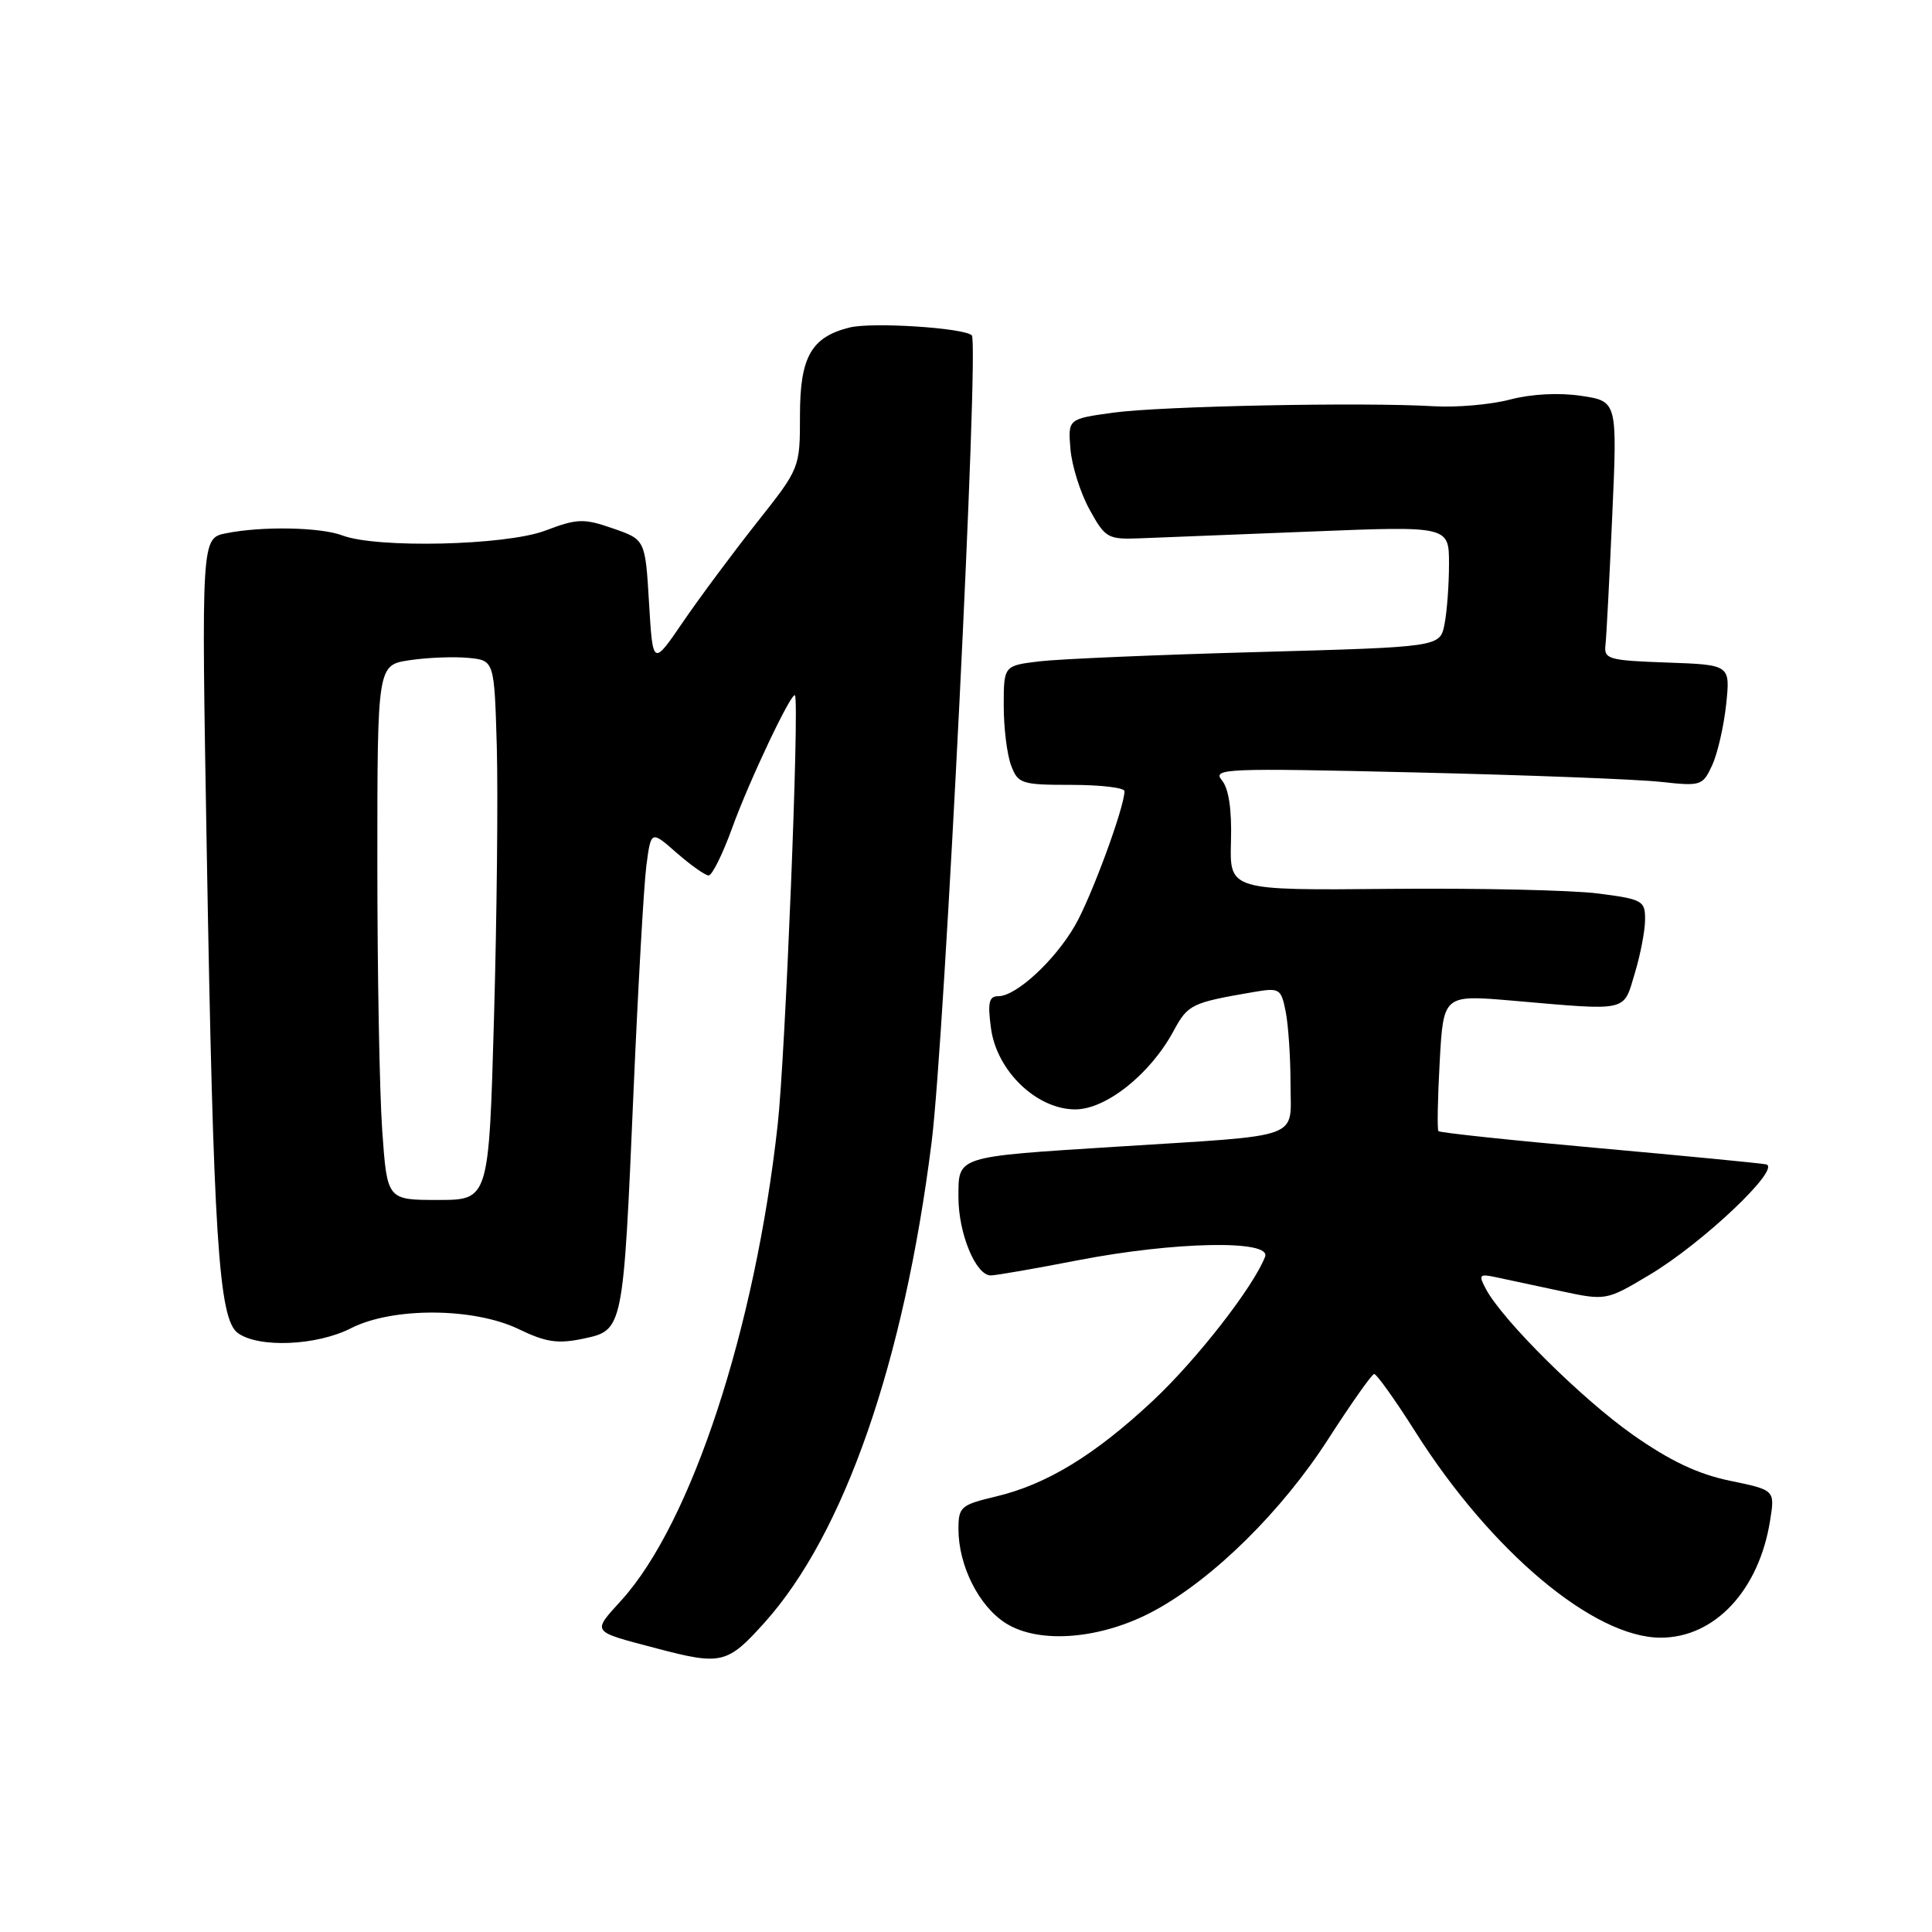 <?xml version="1.0" encoding="UTF-8" standalone="no"?>
<!DOCTYPE svg PUBLIC "-//W3C//DTD SVG 1.1//EN" "http://www.w3.org/Graphics/SVG/1.1/DTD/svg11.dtd" >
<svg xmlns="http://www.w3.org/2000/svg" xmlns:xlink="http://www.w3.org/1999/xlink" version="1.1" viewBox="0 0 256 256">
 <g >
 <path fill="currentColor"
d=" M 101.29 215.02 C 111.85 203.27 119.77 180.53 123.44 151.38 C 125.17 137.71 129.76 45.43 128.77 44.44 C 127.77 43.44 115.53 42.65 112.56 43.40 C 107.49 44.67 106.00 47.31 106.00 55.02 C 106.00 62.03 106.00 62.03 100.25 69.29 C 97.09 73.29 92.70 79.19 90.50 82.41 C 86.50 88.27 86.50 88.27 86.00 79.88 C 85.50 71.50 85.50 71.50 81.22 70.02 C 77.33 68.67 76.50 68.70 72.22 70.32 C 67.01 72.28 49.93 72.68 45.37 70.95 C 42.48 69.85 34.73 69.70 29.97 70.66 C 26.68 71.31 26.68 71.31 27.39 112.41 C 28.28 164.06 28.97 174.77 31.51 176.63 C 34.26 178.64 41.96 178.32 46.50 176.00 C 52.03 173.18 62.80 173.24 68.76 176.13 C 72.35 177.86 73.91 178.09 77.29 177.38 C 82.60 176.25 82.58 176.35 83.95 144.50 C 84.55 130.75 85.31 117.37 85.64 114.76 C 86.26 110.02 86.26 110.02 89.66 113.01 C 91.54 114.65 93.44 116.00 93.90 116.00 C 94.36 116.00 95.75 113.19 97.00 109.75 C 99.27 103.46 104.95 91.49 105.34 92.15 C 105.94 93.14 104.06 139.94 103.05 149.00 C 100.07 176.04 91.62 201.78 82.36 212.02 C 78.42 216.38 78.22 216.10 87.00 218.42 C 95.58 220.68 96.37 220.49 101.29 215.02 Z  M 153.00 213.40 C 160.82 209.15 169.89 200.19 176.00 190.68 C 179.03 185.98 181.76 182.10 182.08 182.06 C 182.39 182.03 184.86 185.48 187.55 189.73 C 197.59 205.59 211.19 217.00 220.05 217.00 C 227.22 217.00 233.08 210.72 234.55 201.47 C 235.19 197.44 235.19 197.44 229.24 196.21 C 224.99 195.33 221.31 193.59 216.38 190.13 C 209.63 185.39 199.13 174.98 196.90 170.82 C 195.89 168.93 196.01 168.77 198.14 169.22 C 199.44 169.50 203.27 170.32 206.65 171.04 C 212.81 172.36 212.81 172.36 218.56 168.93 C 225.63 164.72 236.17 154.72 234.00 154.28 C 233.18 154.12 223.15 153.15 211.71 152.12 C 200.28 151.10 190.78 150.09 190.60 149.88 C 190.42 149.67 190.50 145.52 190.77 140.65 C 191.26 131.81 191.26 131.81 200.38 132.59 C 215.93 133.94 215.07 134.13 216.61 129.00 C 217.36 126.53 217.98 123.31 217.98 121.85 C 218.00 119.35 217.65 119.15 211.75 118.39 C 208.31 117.95 195.92 117.67 184.22 117.78 C 162.93 117.98 162.93 117.98 163.11 111.52 C 163.23 107.25 162.82 104.49 161.90 103.38 C 160.61 101.83 162.37 101.76 187.51 102.35 C 202.35 102.70 216.99 103.26 220.04 103.60 C 225.41 104.19 225.62 104.12 226.89 101.36 C 227.60 99.79 228.43 96.16 228.73 93.29 C 229.27 88.09 229.27 88.09 220.89 87.79 C 213.17 87.52 212.52 87.34 212.73 85.50 C 212.86 84.40 213.26 76.68 213.63 68.33 C 214.31 53.17 214.31 53.17 209.51 52.45 C 206.58 52.01 202.92 52.20 200.10 52.94 C 197.57 53.61 193.03 54.01 190.00 53.83 C 180.64 53.27 153.82 53.81 147.50 54.68 C 141.51 55.51 141.51 55.51 141.84 59.50 C 142.02 61.70 143.15 65.30 144.36 67.50 C 146.45 71.30 146.78 71.49 151.03 71.33 C 153.49 71.24 163.71 70.83 173.75 70.43 C 192.00 69.70 192.00 69.70 192.00 74.73 C 192.00 77.49 191.73 81.09 191.40 82.74 C 190.80 85.73 190.80 85.73 166.65 86.40 C 153.37 86.76 140.36 87.32 137.75 87.63 C 133.00 88.20 133.00 88.20 133.00 93.54 C 133.00 96.47 133.44 100.02 133.98 101.43 C 134.89 103.85 135.35 104.00 141.98 104.00 C 145.84 104.00 149.00 104.38 149.00 104.83 C 149.00 106.96 144.59 118.93 142.44 122.64 C 139.75 127.30 134.64 132.00 132.29 132.00 C 131.04 132.00 130.85 132.83 131.31 136.25 C 132.07 141.91 137.36 147.00 142.48 147.00 C 146.57 147.00 152.44 142.31 155.52 136.58 C 157.41 133.09 157.88 132.86 166.11 131.45 C 169.55 130.86 169.75 130.98 170.36 134.04 C 170.71 135.81 171.00 140.10 171.00 143.58 C 171.00 151.09 173.04 150.35 148.00 151.94 C 126.51 153.30 127.00 153.14 127.00 158.67 C 127.00 163.45 129.30 169.00 131.28 169.00 C 131.95 169.00 137.13 168.10 142.79 167.00 C 155.62 164.51 168.50 164.26 167.63 166.52 C 166.10 170.50 158.58 180.16 152.79 185.58 C 145.07 192.81 138.70 196.69 131.98 198.29 C 127.31 199.40 127.00 199.67 127.00 202.61 C 127.00 207.45 129.71 212.85 133.28 215.09 C 137.74 217.91 146.03 217.20 153.00 213.40 Z  M 50.65 149.85 C 50.29 144.81 50.00 128.86 50.00 114.41 C 50.00 88.12 50.00 88.12 54.28 87.48 C 56.63 87.13 60.12 86.99 62.03 87.17 C 65.50 87.50 65.50 87.50 65.83 99.00 C 66.00 105.33 65.84 121.41 65.46 134.75 C 64.78 159.00 64.78 159.00 58.04 159.00 C 51.30 159.00 51.30 159.00 50.65 149.85 Z "/>
</g>
</svg>